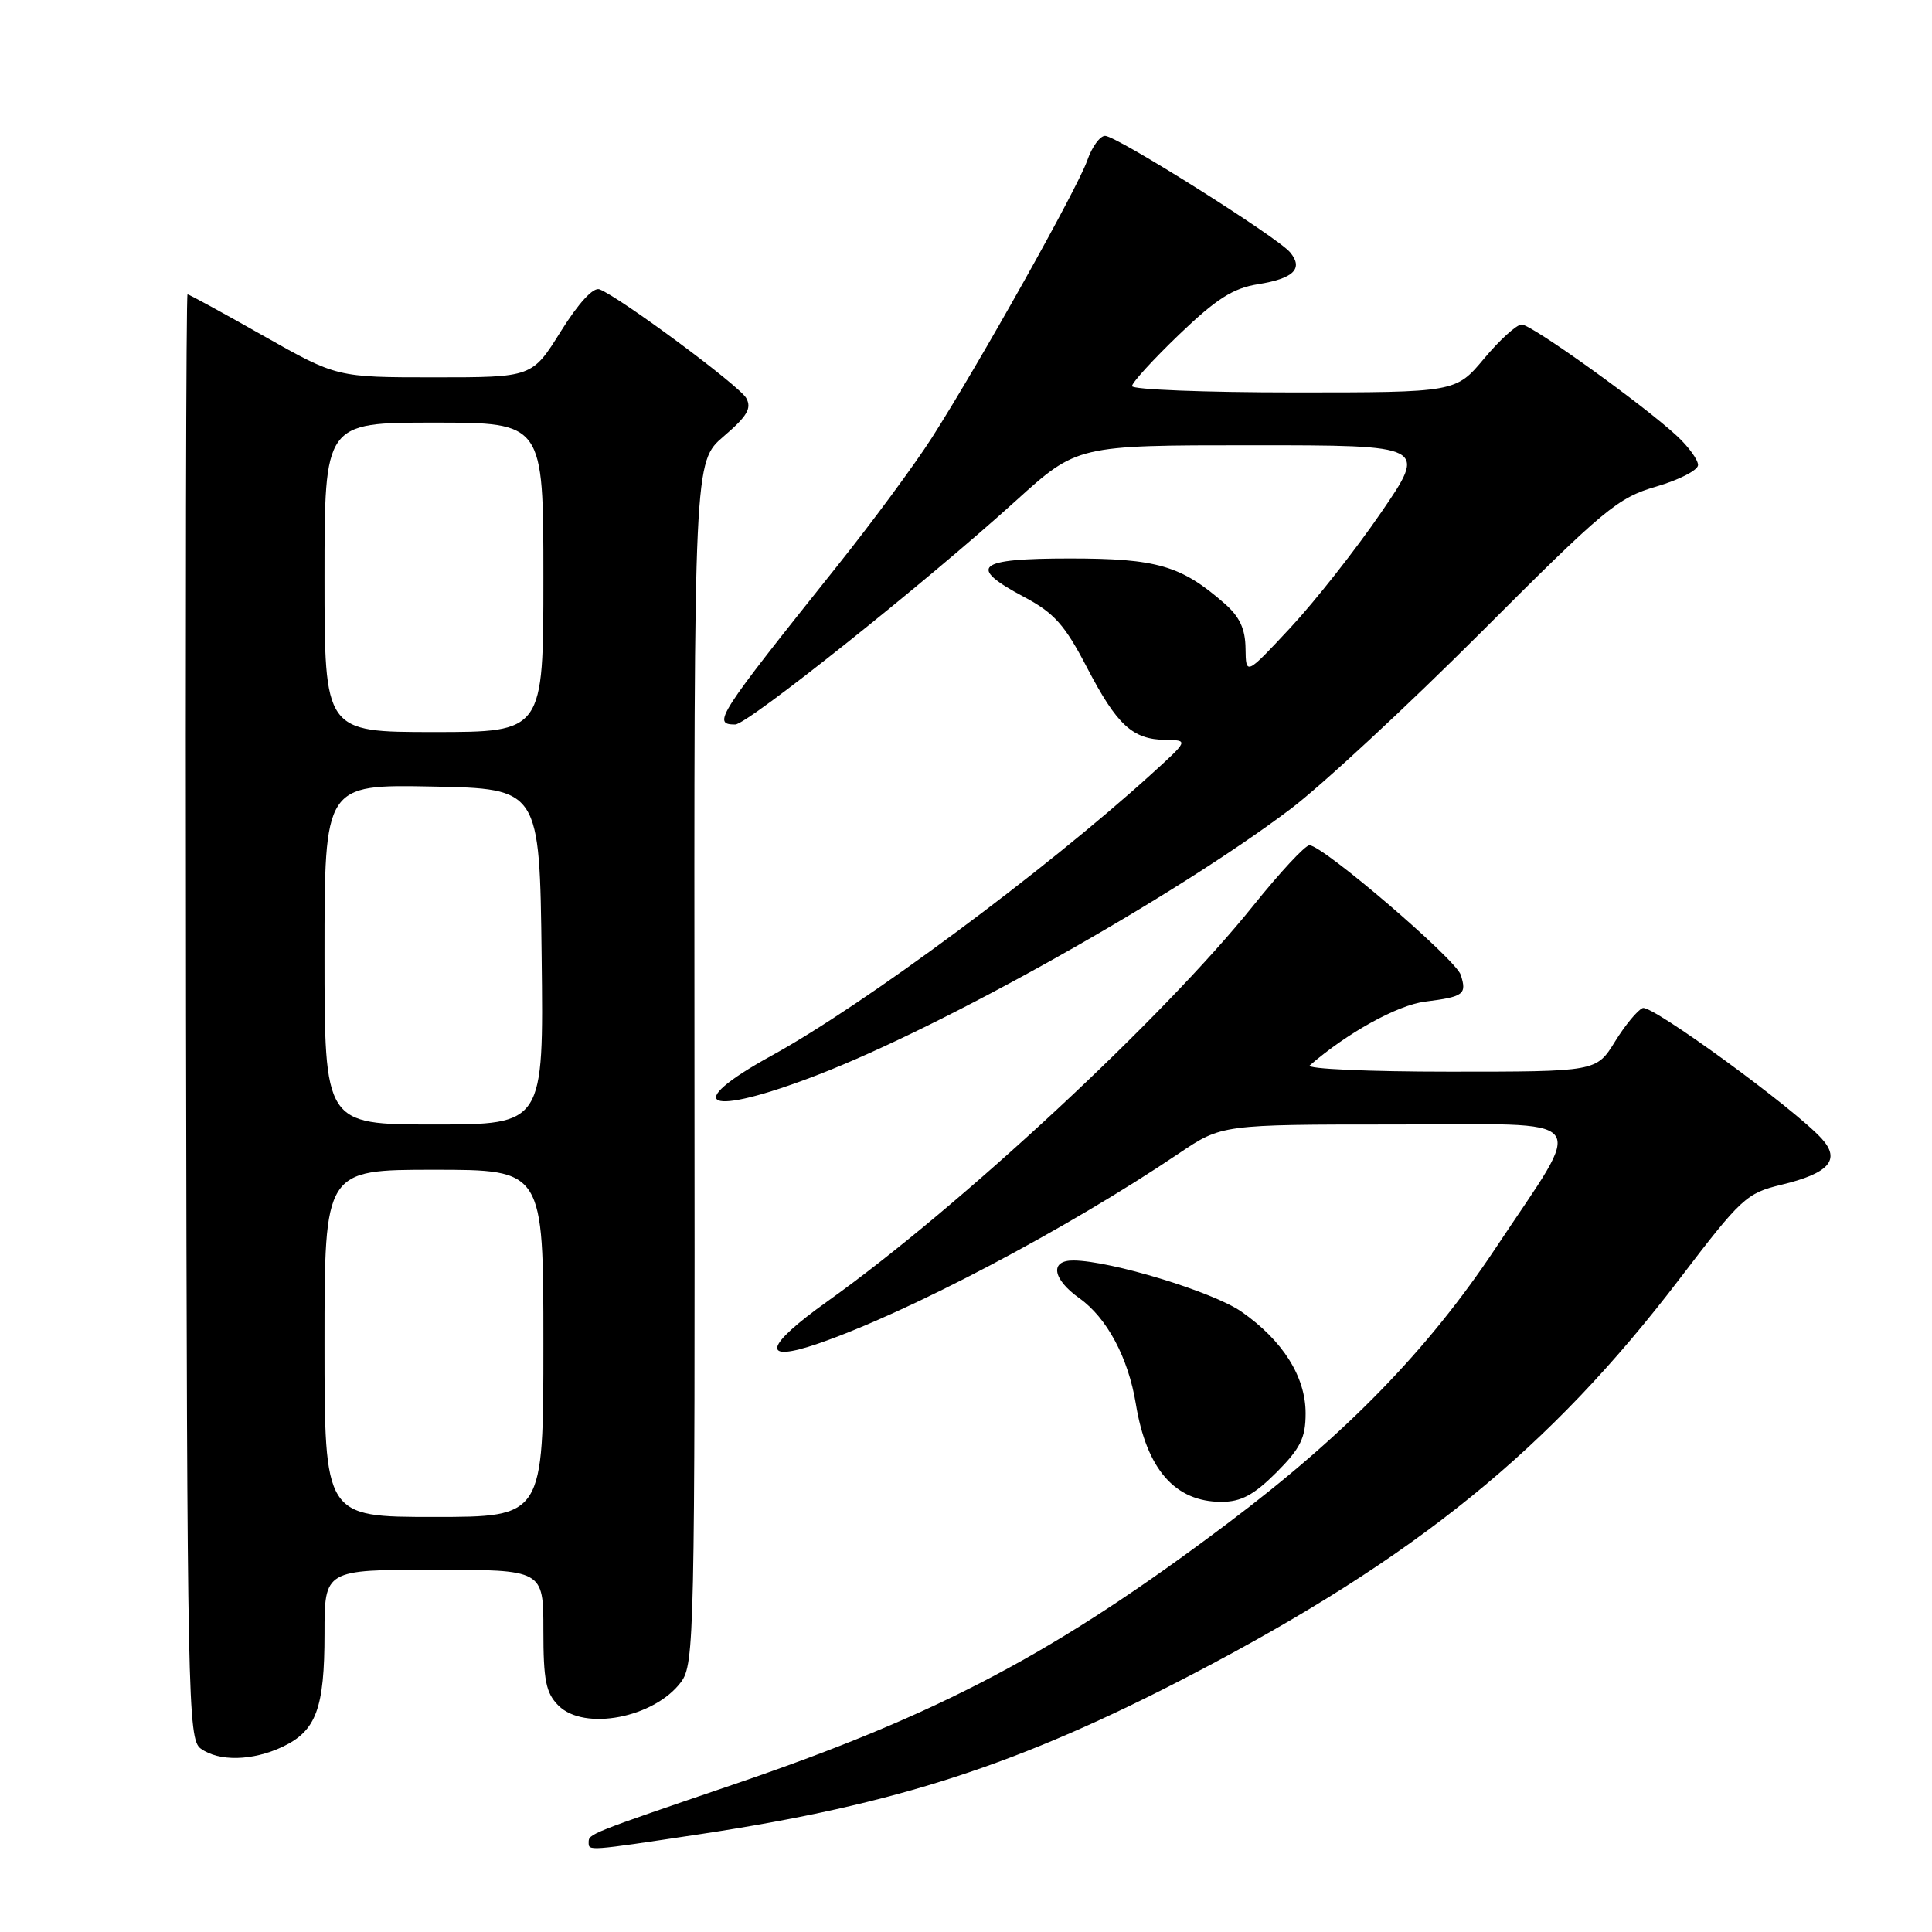 <?xml version="1.0" encoding="UTF-8" standalone="no"?>
<!DOCTYPE svg PUBLIC "-//W3C//DTD SVG 1.1//EN" "http://www.w3.org/Graphics/SVG/1.1/DTD/svg11.dtd" >
<svg xmlns="http://www.w3.org/2000/svg" xmlns:xlink="http://www.w3.org/1999/xlink" version="1.1" viewBox="0 0 256 256">
 <g >
 <path fill="currentColor"
d=" M 92.88 243.02 C 118.80 239.10 135.08 233.81 158.00 221.85 C 187.63 206.39 205.37 191.99 222.55 169.46 C 230.72 158.74 231.42 158.10 236.03 156.99 C 242.36 155.47 243.93 153.69 241.40 150.89 C 237.81 146.92 218.88 133.11 217.67 133.57 C 217.00 133.83 215.34 135.83 213.99 138.02 C 211.53 142.00 211.53 142.00 192.06 142.00 C 181.36 142.00 173.03 141.63 173.55 141.17 C 178.50 136.87 185.14 133.19 188.83 132.72 C 193.97 132.07 194.38 131.76 193.56 129.18 C 192.90 127.10 175.27 112.00 173.51 112.00 C 172.94 112.00 169.59 115.61 166.05 120.02 C 154.16 134.84 127.16 159.94 109.66 172.42 C 101.22 178.44 100.74 180.67 108.45 178.02 C 120.41 173.90 141.34 162.86 156.20 152.84 C 161.89 149.00 161.89 149.00 184.97 149.00 C 211.55 149.00 210.18 147.29 198.17 165.39 C 189.22 178.88 178.34 190.06 162.67 201.85 C 139.94 218.97 124.51 227.14 97.50 236.35 C 78.04 242.98 78.00 243.00 78.00 244.11 C 78.00 245.28 77.76 245.30 92.88 243.02 Z  M 37.46 231.45 C 41.90 229.34 43.00 226.37 43.00 216.45 C 43.00 208.00 43.00 208.00 57.50 208.00 C 72.00 208.00 72.00 208.00 72.00 216.00 C 72.00 222.67 72.33 224.33 74.00 226.00 C 77.41 229.41 86.70 227.62 90.24 222.88 C 92.01 220.51 92.09 216.77 92.02 140.80 C 91.96 61.19 91.96 61.19 95.89 57.82 C 99.01 55.15 99.63 54.10 98.88 52.75 C 97.96 51.10 82.13 39.37 79.44 38.34 C 78.62 38.02 76.66 40.15 74.31 43.91 C 70.51 50.00 70.51 50.00 57.57 50.00 C 44.63 50.00 44.63 50.00 34.91 44.50 C 29.57 41.47 25.04 39.00 24.85 39.00 C 24.66 39.00 24.57 82.06 24.65 134.69 C 24.80 225.37 24.90 230.45 26.59 231.69 C 28.99 233.44 33.47 233.34 37.46 231.45 Z  M 169.12 195.12 C 172.32 191.91 173.00 190.54 173.00 187.27 C 173.00 182.41 169.97 177.62 164.49 173.80 C 160.73 171.18 147.18 167.05 142.25 167.02 C 139.06 166.99 139.44 169.47 143.02 172.02 C 146.67 174.61 149.50 179.91 150.50 186.00 C 151.92 194.68 155.69 199.00 161.84 199.00 C 164.45 199.00 166.13 198.10 169.12 195.12 Z  M 108.29 142.45 C 125.19 135.93 155.53 118.88 171.00 107.20 C 175.12 104.09 186.47 93.56 196.22 83.81 C 212.61 67.40 214.35 65.95 219.47 64.47 C 222.51 63.58 225.00 62.30 225.00 61.62 C 225.00 60.93 223.76 59.22 222.25 57.81 C 217.84 53.70 202.94 43.00 201.63 43.00 C 200.96 43.00 198.73 45.03 196.66 47.50 C 192.90 52.00 192.90 52.00 171.45 52.00 C 159.65 52.00 150.00 51.62 150.00 51.16 C 150.00 50.70 152.81 47.62 156.25 44.32 C 161.18 39.59 163.38 38.19 166.69 37.66 C 171.42 36.91 172.74 35.60 170.95 33.44 C 169.27 31.42 147.96 18.00 146.43 18.00 C 145.75 18.00 144.69 19.46 144.07 21.25 C 142.80 24.91 129.81 48.09 123.48 58.00 C 121.19 61.58 115.55 69.22 110.93 75.00 C 95.02 94.92 94.32 96.00 97.42 96.00 C 99.05 96.00 122.62 77.21 134.61 66.35 C 142.73 59.00 142.73 59.00 165.92 59.00 C 189.11 59.00 189.11 59.00 182.99 67.93 C 179.63 72.84 174.22 79.70 170.98 83.18 C 165.09 89.50 165.09 89.50 165.04 85.93 C 165.01 83.32 164.26 81.71 162.25 79.96 C 156.52 74.94 153.29 74.00 141.79 74.00 C 129.35 74.00 128.10 75.06 135.75 79.13 C 139.69 81.23 141.10 82.81 144.02 88.43 C 148.01 96.09 150.06 97.98 154.44 98.04 C 157.50 98.09 157.50 98.09 152.50 102.63 C 138.38 115.44 114.49 133.15 102.27 139.86 C 90.05 146.58 93.61 148.11 108.29 142.45 Z  M 43.00 178.00 C 43.00 155.00 43.00 155.00 57.50 155.00 C 72.00 155.00 72.00 155.00 72.00 178.00 C 72.00 201.00 72.00 201.00 57.50 201.00 C 43.00 201.00 43.00 201.00 43.00 178.00 Z  M 43.00 126.47 C 43.00 103.95 43.00 103.95 57.25 104.22 C 71.50 104.50 71.50 104.50 71.77 126.75 C 72.04 149.00 72.04 149.00 57.52 149.00 C 43.00 149.00 43.00 149.00 43.00 126.47 Z  M 43.00 76.50 C 43.00 56.00 43.00 56.00 57.50 56.00 C 72.00 56.00 72.00 56.00 72.00 76.50 C 72.00 97.00 72.00 97.00 57.50 97.00 C 43.00 97.00 43.00 97.00 43.00 76.50 Z "/>
</g>
</svg>